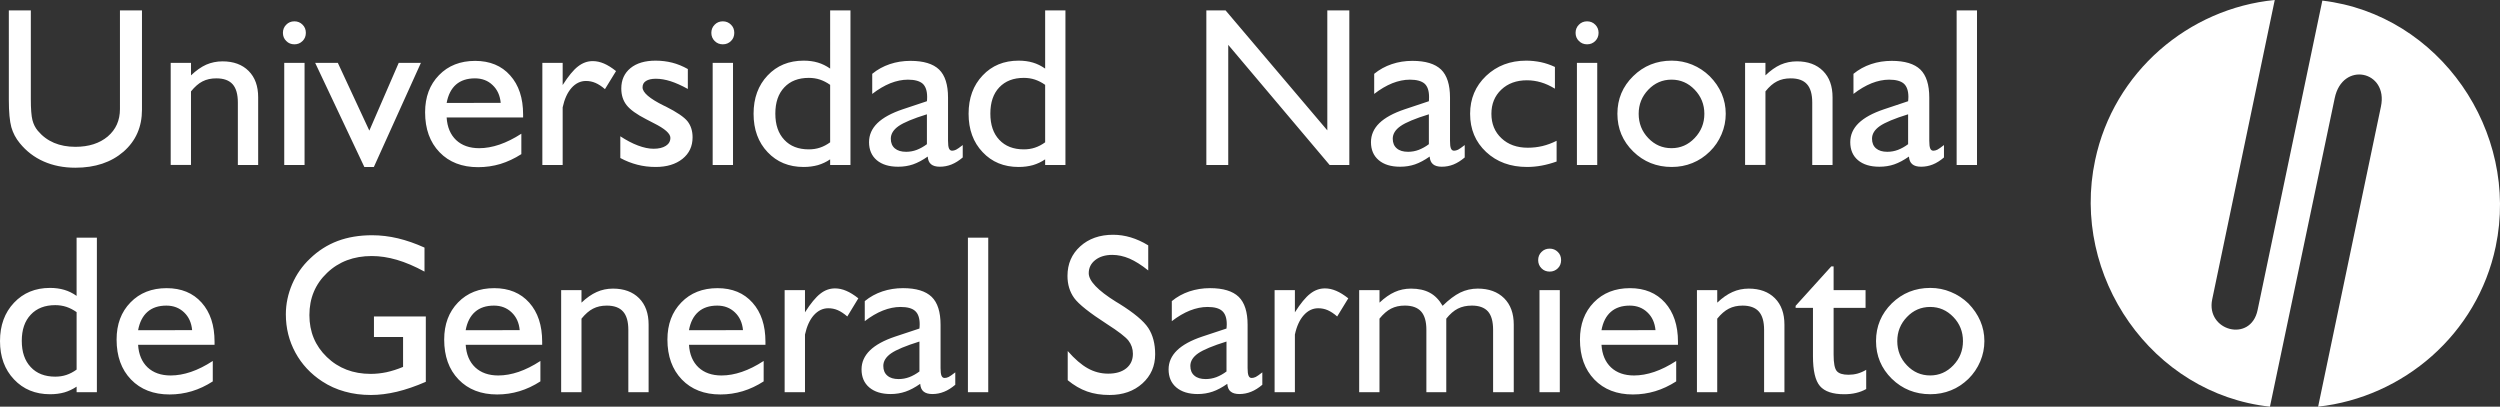<!-- Generator: Adobe Illustrator 16.0.0, SVG Export Plug-In . SVG Version: 6.00 Build 0)  -->
<!DOCTYPE svg PUBLIC "-//W3C//DTD SVG 1.1//EN" "http://www.w3.org/Graphics/SVG/1.1/DTD/svg11.dtd">
<svg version="1.1" id="Layer_1" xmlns="http://www.w3.org/2000/svg" xmlns:xlink="http://www.w3.org/1999/xlink" x="0px" y="0px"
	 width="269px" height="43.756px" viewBox="0 0 269 43.756" enable-background="new 0 0 269 43.756" xml:space="preserve">
<rect x="0" y="0" width="269" height="43.756" fill="#333333" stroke="none"/>
<g>
	<path fill-rule="evenodd" clip-rule="evenodd" fill="#FFFFFF" d="M225.435,17.238C227.438,7.728,235.505,0.899,244.763,0
		l-6.732,32.222c-0.699,3.378,4.143,4.686,4.885,1.147l6.967-33.304c12.592,1.488,21.268,14.061,18.652,26.477
		c-1.977,9.419-9.934,16.204-19.105,17.214l6.758-32.288c0.816-3.851-4.145-4.934-4.975-0.9l-6.967,33.188
		C231.56,42.383,222.772,29.72,225.435,17.238"/>
	<path fill-rule="evenodd" clip-rule="evenodd" fill="#FFFFFF" d="M0.951,1.117h2.366v9.544c0,1.061,0.059,1.816,0.173,2.26
		c0.115,0.443,0.307,0.827,0.579,1.15c0.49,0.583,1.069,1.01,1.745,1.299c0.672,0.283,1.441,0.427,2.296,0.427
		c1.44,0,2.601-0.373,3.482-1.112c0.879-0.752,1.314-1.729,1.314-2.952V1.117h2.37v10.689c0,1.854-0.662,3.354-1.984,4.512
		c-1.329,1.149-3.051,1.728-5.182,1.728c-1.26,0-2.399-0.225-3.413-0.674c-1.014-0.448-1.87-1.107-2.567-1.966
		c-0.428-0.513-0.731-1.093-0.911-1.721c-0.175-0.638-0.269-1.612-0.269-2.927V1.117z M18.367,17.751V6.766h2.185V8.11
		c0.549-0.525,1.09-0.906,1.636-1.152c0.544-0.235,1.129-0.356,1.755-0.356c1.185,0,2.124,0.345,2.811,1.033
		c0.689,0.691,1.025,1.633,1.025,2.842v7.274h-2.186v-6.716c0-0.89-0.186-1.548-0.562-1.971c-0.382-0.425-0.966-0.633-1.754-0.633
		c-0.567,0-1.053,0.105-1.485,0.326c-0.419,0.212-0.833,0.574-1.241,1.076v7.917H18.367z M30.442,3.535
		c0-0.349,0.118-0.643,0.357-0.878c0.232-0.241,0.528-0.361,0.877-0.361c0.351,0,0.643,0.12,0.88,0.361
		c0.239,0.235,0.353,0.529,0.353,0.878c0,0.346-0.114,0.643-0.353,0.876c-0.237,0.24-0.529,0.358-0.88,0.358
		c-0.349,0-0.645-0.118-0.877-0.358C30.56,4.178,30.442,3.881,30.442,3.535 M30.584,6.766h2.187v10.985h-2.187V6.766z
		 M39.203,17.966l-5.29-11.2h2.439l3.388,7.289l3.161-7.289h2.387l-5.06,11.2H39.203z M56.096,16.586
		c-0.732,0.466-1.479,0.817-2.251,1.056c-0.775,0.231-1.57,0.346-2.399,0.346c-1.73,0-3.121-0.534-4.153-1.61
		c-1.035-1.072-1.552-2.508-1.552-4.297c0-1.642,0.499-2.976,1.497-3.997c0.989-1.021,2.29-1.533,3.888-1.533
		c1.582,0,2.846,0.521,3.766,1.561c0.931,1.038,1.394,2.433,1.394,4.205v0.322h-8.227c0.063,1.038,0.406,1.849,1.022,2.435
		c0.619,0.579,1.449,0.872,2.482,0.872c0.699,0,1.429-0.131,2.184-0.387c0.755-0.26,1.543-0.649,2.35-1.171V16.586z M48.059,11.079
		l5.817-0.014c-0.074-0.793-0.362-1.427-0.873-1.91c-0.502-0.483-1.135-0.724-1.902-0.724c-0.837,0-1.516,0.222-2.032,0.666
		C48.555,9.549,48.217,10.21,48.059,11.079 M58.357,17.751V6.766h2.186v2.384c0.609-0.955,1.156-1.625,1.649-2.001
		c0.489-0.383,1.016-0.574,1.585-0.574c0.394,0,0.798,0.086,1.205,0.259c0.41,0.176,0.844,0.446,1.304,0.815l-1.193,1.944
		c-0.354-0.31-0.698-0.532-1.021-0.671c-0.326-0.142-0.667-0.21-1.022-0.21c-0.589,0-1.112,0.251-1.557,0.751
		c-0.441,0.501-0.758,1.194-0.95,2.085v6.203H58.357z M66.746,17.003v-2.338c0.657,0.431,1.288,0.766,1.905,0.995
		c0.608,0.229,1.167,0.346,1.674,0.346c0.562,0,1.001-0.108,1.323-0.316c0.322-0.206,0.486-0.496,0.486-0.858
		c0-0.46-0.599-0.989-1.798-1.584c-0.352-0.175-0.618-0.312-0.807-0.419c-1.024-0.522-1.723-1.028-2.106-1.514
		c-0.382-0.487-0.572-1.084-0.572-1.789c0-0.923,0.331-1.654,0.986-2.193c0.657-0.539,1.562-0.806,2.711-0.806
		c0.62,0,1.217,0.075,1.787,0.218c0.567,0.146,1.125,0.375,1.676,0.684v2.144c-0.678-0.376-1.294-0.649-1.848-0.83
		c-0.56-0.178-1.09-0.269-1.59-0.269c-0.46,0-0.813,0.082-1.062,0.239c-0.251,0.156-0.373,0.386-0.373,0.689
		c0,0.557,0.762,1.21,2.29,1.965c0.091,0.041,0.157,0.069,0.204,0.094c1.198,0.603,1.978,1.133,2.343,1.588
		c0.361,0.459,0.547,1.032,0.547,1.731c0,0.966-0.366,1.738-1.09,2.317c-0.726,0.577-1.688,0.869-2.878,0.869
		c-0.69,0-1.345-0.08-1.967-0.24C67.962,17.565,67.348,17.327,66.746,17.003 M76.54,3.535c0-0.349,0.122-0.643,0.357-0.878
		c0.236-0.241,0.531-0.361,0.88-0.361c0.345,0,0.64,0.12,0.879,0.361c0.24,0.235,0.353,0.529,0.353,0.878
		c0,0.346-0.113,0.643-0.353,0.876c-0.239,0.24-0.534,0.358-0.879,0.358c-0.349,0-0.644-0.118-0.88-0.358
		C76.661,4.178,76.54,3.881,76.54,3.535 M76.683,6.766h2.189v10.985h-2.189V6.766z M89.324,15.312V9.13
		c-0.36-0.255-0.721-0.439-1.098-0.566c-0.368-0.122-0.769-0.184-1.197-0.184c-1.122,0-2.002,0.341-2.638,1.021
		c-0.647,0.684-0.965,1.624-0.965,2.821c0,1.199,0.318,2.139,0.965,2.822c0.636,0.688,1.517,1.028,2.638,1.028
		c0.428,0,0.829-0.061,1.197-0.185C88.603,15.763,88.964,15.572,89.324,15.312 M89.324,17.145c-0.406,0.277-0.845,0.481-1.303,0.619
		c-0.464,0.129-0.979,0.202-1.552,0.202c-1.586,0-2.873-0.531-3.877-1.596c-1.004-1.059-1.508-2.438-1.508-4.127
		s0.504-3.061,1.508-4.122c1.004-1.063,2.291-1.595,3.877-1.595c0.556,0,1.068,0.067,1.534,0.207
		c0.467,0.137,0.905,0.359,1.321,0.647V1.117h2.186v16.634h-2.186V17.145z M99.736,15.514v-3.216
		c-1.47,0.454-2.488,0.88-3.047,1.268c-0.558,0.392-0.838,0.842-0.838,1.357c0,0.447,0.144,0.796,0.432,1.042
		c0.292,0.247,0.694,0.368,1.218,0.368c0.392,0,0.773-0.068,1.14-0.207C99.014,15.981,99.375,15.783,99.736,15.514 M99.822,16.845
		c-0.554,0.391-1.083,0.669-1.578,0.842c-0.497,0.169-1.029,0.253-1.598,0.253c-0.983,0-1.749-0.234-2.307-0.704
		c-0.555-0.472-0.831-1.124-0.831-1.941c0-0.778,0.303-1.462,0.901-2.047c0.605-0.585,1.512-1.08,2.72-1.487l2.605-0.869
		c0.011-0.063,0.014-0.126,0.019-0.189c0.002-0.067,0.007-0.158,0.007-0.272c0-0.661-0.166-1.137-0.479-1.426
		c-0.324-0.282-0.851-0.433-1.59-0.433c-0.608,0-1.24,0.13-1.894,0.386c-0.646,0.264-1.294,0.644-1.945,1.149V7.943
		c0.562-0.463,1.193-0.807,1.893-1.044c0.699-0.234,1.432-0.35,2.224-0.35c1.403,0,2.435,0.314,3.078,0.934
		c0.64,0.62,0.961,1.629,0.961,3.015v4.646c0,0.389,0.032,0.669,0.103,0.827c0.071,0.162,0.179,0.245,0.342,0.245
		c0.133,0,0.268-0.04,0.418-0.107c0.146-0.073,0.387-0.241,0.72-0.502v1.335c-0.399,0.339-0.798,0.591-1.205,0.755
		c-0.404,0.161-0.82,0.242-1.26,0.242c-0.421,0-0.733-0.091-0.942-0.266C99.974,17.502,99.849,17.226,99.822,16.845 M112.458,15.312
		V9.13c-0.355-0.255-0.724-0.439-1.099-0.566c-0.367-0.122-0.768-0.184-1.195-0.184c-1.12,0-1.996,0.341-2.642,1.021
		c-0.646,0.684-0.96,1.624-0.96,2.821c0,1.199,0.314,2.139,0.96,2.822c0.646,0.688,1.521,1.028,2.642,1.028
		c0.427,0,0.828-0.061,1.195-0.185C111.734,15.763,112.103,15.572,112.458,15.312 M112.458,17.145
		c-0.404,0.277-0.84,0.481-1.302,0.619c-0.463,0.129-0.979,0.202-1.552,0.202c-1.584,0-2.875-0.531-3.874-1.596
		c-1.007-1.059-1.51-2.438-1.51-4.127s0.502-3.061,1.51-4.122c0.999-1.063,2.29-1.595,3.874-1.595c0.557,0,1.067,0.067,1.535,0.207
		c0.469,0.137,0.903,0.359,1.319,0.647V1.117h2.183v16.634h-2.183V17.145z M129.803,17.751V1.117h2.067l10.949,12.91V1.117h2.369
		v16.634h-2.121L132.159,4.827v12.924H129.803z M153.747,15.514v-3.216c-1.475,0.454-2.494,0.88-3.047,1.268
		c-0.561,0.392-0.84,0.842-0.84,1.357c0,0.447,0.143,0.796,0.434,1.042c0.285,0.247,0.693,0.368,1.215,0.368
		c0.393,0,0.773-0.068,1.143-0.207C153.022,15.981,153.392,15.783,153.747,15.514 M153.831,16.845
		c-0.553,0.391-1.084,0.669-1.576,0.842c-0.496,0.169-1.029,0.253-1.6,0.253c-0.984,0-1.748-0.234-2.303-0.704
		c-0.561-0.472-0.836-1.124-0.836-1.941c0-0.778,0.303-1.462,0.902-2.047c0.604-0.585,1.516-1.08,2.723-1.487l2.605-0.869
		c0.01-0.063,0.014-0.126,0.014-0.189c0.002-0.067,0.006-0.158,0.006-0.272c0-0.661-0.16-1.137-0.477-1.426
		c-0.324-0.282-0.848-0.433-1.588-0.433c-0.609,0-1.24,0.13-1.893,0.386c-0.648,0.264-1.297,0.644-1.945,1.149V7.943
		c0.564-0.463,1.193-0.807,1.896-1.044c0.691-0.234,1.428-0.35,2.215-0.35c1.41,0,2.436,0.314,3.086,0.934
		c0.637,0.62,0.961,1.629,0.961,3.015v4.646c0,0.389,0.027,0.669,0.1,0.827c0.064,0.162,0.178,0.245,0.34,0.245
		c0.131,0,0.27-0.04,0.424-0.107c0.143-0.073,0.383-0.241,0.719-0.502v1.335c-0.4,0.339-0.799,0.591-1.203,0.755
		c-0.404,0.161-0.822,0.242-1.268,0.242c-0.418,0-0.73-0.091-0.938-0.266C153.983,17.502,153.86,17.226,153.831,16.845
		 M167.491,15.149v2.231c-0.557,0.198-1.1,0.345-1.619,0.44c-0.52,0.095-1.043,0.145-1.557,0.145c-1.793,0-3.258-0.539-4.41-1.613
		c-1.15-1.078-1.721-2.439-1.721-4.109c0-1.622,0.57-2.98,1.721-4.079c1.152-1.088,2.586-1.638,4.313-1.638
		c0.531,0,1.057,0.058,1.572,0.162c0.516,0.111,1.02,0.283,1.52,0.516v2.338c-0.508-0.307-1.004-0.539-1.504-0.684
		c-0.496-0.146-0.998-0.219-1.514-0.219c-1.125,0-2.047,0.337-2.76,1.013c-0.705,0.671-1.057,1.536-1.057,2.591
		c0,1.08,0.361,1.96,1.084,2.634c0.715,0.677,1.666,1.018,2.834,1.018c0.547,0,1.064-0.061,1.578-0.181
		C166.481,15.591,166.993,15.399,167.491,15.149 M169.532,3.535c0-0.349,0.121-0.643,0.359-0.878
		c0.236-0.241,0.533-0.361,0.877-0.361c0.35,0,0.643,0.12,0.881,0.361c0.236,0.235,0.357,0.529,0.357,0.878
		c0,0.346-0.121,0.643-0.357,0.876c-0.238,0.24-0.531,0.358-0.881,0.358c-0.344,0-0.641-0.118-0.877-0.358
		C169.653,4.178,169.532,3.881,169.532,3.535 M169.677,6.766h2.186v10.985h-2.186V6.766z M176.321,12.245
		c0,1.024,0.346,1.896,1.035,2.617c0.689,0.722,1.521,1.082,2.498,1.082c0.971,0,1.797-0.36,2.49-1.088
		c0.695-0.728,1.045-1.593,1.045-2.611c0-1.011-0.35-1.87-1.039-2.591c-0.689-0.722-1.521-1.084-2.496-1.084
		c-0.977,0-1.809,0.362-2.498,1.084C176.667,10.375,176.321,11.234,176.321,12.245 M174.032,12.243c0-1.589,0.566-2.943,1.701-4.051
		c1.129-1.109,2.514-1.666,4.145-1.666c0.771,0,1.504,0.146,2.205,0.432c0.705,0.291,1.328,0.704,1.883,1.244
		c0.566,0.572,0.994,1.195,1.287,1.877c0.291,0.685,0.436,1.404,0.436,2.164c0,0.755-0.145,1.49-0.449,2.202
		c-0.305,0.713-0.723,1.338-1.273,1.867c-0.555,0.542-1.176,0.956-1.867,1.232c-0.697,0.284-1.436,0.421-2.221,0.421
		c-1.631,0-3.016-0.558-4.145-1.663C174.599,15.19,174.032,13.835,174.032,12.243 M187.771,17.751V6.766h2.191V8.11
		c0.545-0.525,1.086-0.906,1.631-1.152c0.545-0.235,1.127-0.356,1.758-0.356c1.182,0,2.119,0.345,2.807,1.033
		c0.691,0.691,1.025,1.633,1.025,2.842v7.274h-2.186v-6.716c0-0.89-0.184-1.548-0.563-1.971c-0.377-0.425-0.961-0.633-1.754-0.633
		c-0.563,0-1.055,0.105-1.48,0.326c-0.422,0.212-0.838,0.574-1.238,1.076v7.917H187.771z M205.313,15.514v-3.216
		c-1.469,0.454-2.486,0.88-3.045,1.268c-0.561,0.392-0.838,0.842-0.838,1.357c0,0.447,0.143,0.796,0.432,1.042
		c0.289,0.247,0.693,0.368,1.213,0.368c0.395,0,0.773-0.068,1.145-0.207C204.591,15.981,204.958,15.783,205.313,15.514
		 M205.401,16.845c-0.559,0.391-1.082,0.669-1.58,0.842c-0.49,0.169-1.027,0.253-1.596,0.253c-0.982,0-1.748-0.234-2.307-0.704
		c-0.557-0.472-0.83-1.124-0.83-1.941c0-0.778,0.301-1.462,0.902-2.047c0.604-0.585,1.512-1.08,2.721-1.487l2.602-0.869
		c0.012-0.063,0.014-0.126,0.018-0.189c0.006-0.067,0.012-0.158,0.012-0.272c0-0.661-0.168-1.137-0.484-1.426
		c-0.318-0.282-0.846-0.433-1.588-0.433c-0.605,0-1.236,0.13-1.889,0.386c-0.648,0.264-1.301,0.644-1.949,1.149V7.943
		c0.566-0.463,1.191-0.807,1.895-1.044c0.695-0.234,1.432-0.35,2.223-0.35c1.408,0,2.434,0.314,3.08,0.934
		c0.635,0.62,0.959,1.629,0.959,3.015v4.646c0,0.389,0.031,0.669,0.102,0.827c0.064,0.162,0.178,0.245,0.344,0.245
		c0.129,0,0.27-0.04,0.418-0.107c0.145-0.073,0.385-0.241,0.717-0.502v1.335c-0.395,0.339-0.793,0.591-1.201,0.755
		c-0.402,0.161-0.824,0.242-1.258,0.242c-0.422,0-0.736-0.091-0.945-0.266C205.552,17.502,205.431,17.226,205.401,16.845
		 M210.534,1.117h2.191v16.634h-2.191V1.117z M8.243,39.768v-6.184c-0.36-0.252-0.728-0.44-1.099-0.565
		c-0.371-0.121-0.771-0.186-1.198-0.186c-1.118,0-2,0.344-2.637,1.026c-0.648,0.683-0.966,1.622-0.966,2.818
		s0.318,2.137,0.966,2.824c0.638,0.686,1.519,1.027,2.637,1.027c0.426,0,0.827-0.061,1.198-0.185
		C7.515,40.22,7.882,40.028,8.243,39.768 M8.243,41.602c-0.408,0.272-0.846,0.481-1.303,0.616c-0.467,0.133-0.981,0.201-1.552,0.201
		c-1.587,0-2.878-0.531-3.88-1.595C0.504,39.768,0,38.39,0,36.698c0-1.687,0.504-3.063,1.507-4.123
		c1.002-1.063,2.292-1.596,3.88-1.596c0.559,0,1.068,0.071,1.533,0.209c0.466,0.137,0.908,0.354,1.322,0.65v-6.264h2.183v16.627
		H8.243V41.602z M22.896,41.038c-0.727,0.469-1.478,0.822-2.25,1.055c-0.775,0.232-1.567,0.351-2.395,0.351
		c-1.734,0-3.123-0.538-4.155-1.61c-1.037-1.075-1.551-2.507-1.551-4.297c0-1.642,0.495-2.974,1.495-3.996
		c0.992-1.024,2.289-1.536,3.887-1.536c1.589,0,2.846,0.521,3.772,1.56c0.927,1.04,1.387,2.437,1.387,4.208v0.325h-8.227
		c0.062,1.034,0.407,1.845,1.021,2.431c0.617,0.578,1.451,0.871,2.486,0.871c0.695,0,1.43-0.129,2.184-0.385
		c0.76-0.259,1.539-0.65,2.345-1.176V41.038z M14.859,35.532l5.814-0.009c-0.072-0.794-0.359-1.43-0.866-1.911
		c-0.507-0.483-1.141-0.729-1.905-0.729c-0.839,0-1.519,0.221-2.031,0.671C15.356,34.006,15.021,34.664,14.859,35.532
		 M45.818,34.052v7.03c-1.092,0.476-2.13,0.832-3.104,1.067c-0.98,0.233-1.912,0.351-2.802,0.351c-0.997,0-1.941-0.12-2.817-0.37
		c-0.881-0.242-1.689-0.608-2.427-1.092c-1.238-0.809-2.198-1.839-2.883-3.095c-0.684-1.259-1.028-2.63-1.028-4.122
		c0-1.116,0.231-2.198,0.68-3.25c0.452-1.046,1.092-1.967,1.926-2.75c0.875-0.848,1.873-1.478,2.971-1.893
		c1.103-0.411,2.333-0.616,3.698-0.616c0.925,0,1.854,0.111,2.785,0.332c0.935,0.226,1.887,0.556,2.859,0.997v2.583
		c-1.053-0.573-2.042-0.994-2.972-1.267c-0.929-0.271-1.829-0.408-2.701-0.408c-1.94,0-3.545,0.603-4.809,1.811
		c-1.272,1.208-1.903,2.725-1.903,4.548c0,1.796,0.622,3.299,1.877,4.509c1.247,1.206,2.824,1.813,4.718,1.813
		c0.565,0,1.139-0.063,1.713-0.182c0.568-0.129,1.161-0.313,1.771-0.569V36.26h-3.132v-2.208H45.818z M58.145,41.038
		c-0.729,0.469-1.479,0.822-2.252,1.055c-0.774,0.232-1.569,0.351-2.397,0.351c-1.734,0-3.122-0.538-4.153-1.61
		c-1.039-1.075-1.549-2.507-1.549-4.297c0-1.642,0.5-2.974,1.492-3.996c0.993-1.024,2.293-1.536,3.892-1.536
		c1.586,0,2.844,0.521,3.77,1.56c0.925,1.04,1.389,2.437,1.389,4.208v0.325h-8.229c0.063,1.034,0.406,1.845,1.024,2.431
		c0.617,0.578,1.453,0.871,2.485,0.871c0.695,0,1.427-0.129,2.184-0.385c0.756-0.259,1.54-0.65,2.346-1.176V41.038z M50.105,35.532
		l5.815-0.009c-0.072-0.794-0.36-1.43-0.87-1.911c-0.504-0.483-1.137-0.729-1.898-0.729c-0.84,0-1.518,0.221-2.033,0.671
		C50.602,34.006,50.264,34.664,50.105,35.532 M60.38,42.202V31.22h2.188v1.344c0.547-0.521,1.093-0.902,1.637-1.145
		c0.542-0.243,1.124-0.365,1.75-0.365c1.188,0,2.125,0.348,2.812,1.035c0.685,0.69,1.023,1.634,1.023,2.842v7.271h-2.182v-6.714
		c0-0.886-0.189-1.547-0.568-1.967c-0.374-0.423-0.958-0.638-1.749-0.638c-0.568,0-1.058,0.109-1.482,0.329
		c-0.421,0.213-0.835,0.577-1.241,1.076v7.913H60.38z M82.169,41.038c-0.731,0.469-1.479,0.822-2.25,1.055
		c-0.78,0.232-1.572,0.351-2.399,0.351c-1.733,0-3.123-0.538-4.154-1.61c-1.033-1.075-1.552-2.507-1.552-4.297
		c0-1.642,0.5-2.974,1.497-3.996c0.992-1.024,2.289-1.536,3.89-1.536c1.585,0,2.844,0.521,3.766,1.56
		c0.933,1.04,1.395,2.437,1.395,4.208v0.325h-8.228c0.063,1.034,0.405,1.845,1.021,2.431c0.618,0.578,1.445,0.871,2.481,0.871
		c0.701,0,1.433-0.129,2.183-0.385c0.76-0.259,1.543-0.65,2.351-1.176V41.038z M74.133,35.532l5.812-0.009
		c-0.072-0.794-0.362-1.43-0.868-1.911c-0.505-0.483-1.139-0.729-1.901-0.729c-0.84,0-1.52,0.221-2.033,0.671
		C74.627,34.006,74.287,34.664,74.133,35.532 M84.427,42.202V31.22h2.189v2.385c0.608-0.958,1.162-1.624,1.648-2.001
		c0.486-0.384,1.013-0.572,1.584-0.572c0.397,0,0.804,0.086,1.205,0.261c0.409,0.172,0.848,0.443,1.304,0.807l-1.187,1.953
		c-0.358-0.311-0.698-0.534-1.023-0.677c-0.325-0.142-0.667-0.208-1.022-0.208c-0.591,0-1.11,0.251-1.56,0.75
		c-0.44,0.5-0.755,1.193-0.948,2.08v6.205H84.427z M98.931,39.971v-3.222c-1.472,0.458-2.494,0.886-3.048,1.271
		c-0.559,0.391-0.839,0.842-0.839,1.353c0,0.454,0.146,0.802,0.435,1.045c0.288,0.251,0.691,0.37,1.215,0.37
		c0.391,0,0.77-0.068,1.143-0.205C98.207,40.441,98.572,40.237,98.931,39.971 M99.014,41.3c-0.558,0.389-1.082,0.67-1.579,0.839
		c-0.497,0.17-1.026,0.26-1.597,0.26c-0.98,0-1.748-0.241-2.303-0.71s-0.833-1.122-0.833-1.945c0-0.772,0.303-1.454,0.906-2.044
		c0.6-0.583,1.511-1.082,2.719-1.486l2.605-0.864c0.009-0.068,0.011-0.13,0.016-0.192c0.003-0.063,0.01-0.156,0.01-0.271
		c0-0.662-0.166-1.136-0.485-1.423c-0.319-0.293-0.847-0.435-1.587-0.435c-0.606,0-1.234,0.129-1.887,0.385
		c-0.651,0.26-1.303,0.641-1.95,1.144v-2.158c0.566-0.465,1.196-0.809,1.896-1.045c0.692-0.23,1.434-0.35,2.218-0.35
		c1.41,0,2.435,0.313,3.082,0.935c0.643,0.622,0.959,1.628,0.959,3.012V39.6c0,0.389,0.033,0.664,0.101,0.825
		c0.071,0.165,0.179,0.244,0.341,0.244c0.138,0,0.271-0.038,0.425-0.105c0.146-0.073,0.387-0.24,0.717-0.5v1.336
		c-0.399,0.336-0.792,0.59-1.198,0.75c-0.409,0.166-0.825,0.249-1.265,0.249c-0.423,0-0.731-0.093-0.947-0.269
		C99.165,41.96,99.042,41.678,99.014,41.3 M104.148,25.575h2.187v16.627h-2.187V25.575z M114.886,40.911v-3.141
		c0.755,0.865,1.478,1.483,2.159,1.862c0.686,0.384,1.418,0.573,2.193,0.573c0.823,0,1.47-0.189,1.949-0.574
		c0.475-0.385,0.713-0.905,0.713-1.565c0-0.535-0.163-1.008-0.482-1.422c-0.32-0.401-1.084-0.992-2.296-1.766
		c-1.881-1.214-3.059-2.146-3.539-2.811c-0.482-0.667-0.722-1.466-0.722-2.383c0-1.291,0.462-2.352,1.375-3.179
		c0.913-0.827,2.094-1.244,3.533-1.244c0.644,0,1.272,0.096,1.898,0.282c0.619,0.188,1.25,0.468,1.883,0.858V29.1
		c-0.731-0.587-1.4-1.004-2.021-1.277c-0.618-0.261-1.235-0.397-1.85-0.397c-0.745,0-1.36,0.186-1.828,0.553
		c-0.47,0.369-0.703,0.842-0.703,1.42c0,0.824,0.972,1.849,2.933,3.07c0.155,0.096,0.273,0.167,0.355,0.214
		c1.589,0.991,2.633,1.863,3.127,2.62c0.489,0.753,0.732,1.693,0.732,2.813c0,1.267-0.455,2.317-1.376,3.146
		c-0.919,0.825-2.092,1.239-3.529,1.239c-0.892,0-1.706-0.123-2.423-0.38C116.247,41.867,115.557,41.46,114.886,40.911
		 M131.971,39.971v-3.222c-1.477,0.458-2.495,0.886-3.053,1.271c-0.556,0.391-0.837,0.842-0.837,1.353
		c0,0.454,0.146,0.802,0.435,1.045c0.29,0.251,0.692,0.37,1.218,0.37c0.392,0,0.771-0.068,1.143-0.205
		C131.249,40.441,131.613,40.237,131.971,39.971 M132.056,41.3c-0.556,0.389-1.082,0.67-1.577,0.839
		c-0.497,0.17-1.031,0.26-1.599,0.26c-0.984,0-1.747-0.241-2.306-0.71c-0.557-0.469-0.834-1.122-0.834-1.945
		c0-0.772,0.303-1.454,0.906-2.044c0.6-0.583,1.51-1.082,2.719-1.486l2.606-0.864c0.006-0.068,0.012-0.13,0.016-0.192
		c0-0.063,0.012-0.156,0.012-0.271c0-0.662-0.168-1.136-0.489-1.423c-0.32-0.293-0.844-0.435-1.583-0.435
		c-0.611,0-1.239,0.129-1.893,0.385c-0.648,0.26-1.297,0.641-1.948,1.144v-2.158c0.56-0.465,1.193-0.809,1.89-1.045
		c0.699-0.23,1.434-0.35,2.222-0.35c1.411,0,2.437,0.313,3.085,0.935c0.639,0.622,0.958,1.628,0.958,3.012V39.6
		c0,0.389,0.033,0.664,0.104,0.825c0.066,0.165,0.178,0.244,0.34,0.244c0.135,0,0.271-0.038,0.426-0.105
		c0.143-0.073,0.385-0.24,0.715-0.5v1.336c-0.398,0.336-0.795,0.59-1.199,0.75c-0.408,0.166-0.828,0.249-1.263,0.249
		c-0.426,0-0.736-0.093-0.946-0.269C132.204,41.96,132.085,41.678,132.056,41.3 M137.147,42.202V31.22h2.184v2.385
		c0.607-0.958,1.158-1.624,1.648-2.001c0.486-0.384,1.014-0.572,1.584-0.572c0.4,0,0.799,0.086,1.207,0.261
		c0.412,0.172,0.842,0.443,1.305,0.807l-1.195,1.953c-0.35-0.311-0.697-0.534-1.018-0.677c-0.324-0.142-0.668-0.208-1.025-0.208
		c-0.59,0-1.109,0.251-1.555,0.75c-0.445,0.5-0.762,1.193-0.951,2.08v6.205H137.147z M146.247,42.202V31.22h2.188v1.344
		c0.551-0.521,1.094-0.902,1.639-1.145c0.541-0.243,1.127-0.365,1.75-0.365c0.809,0,1.488,0.152,2.027,0.447
		c0.549,0.294,1.006,0.767,1.373,1.406c0.676-0.664,1.305-1.135,1.898-1.429c0.588-0.281,1.217-0.425,1.883-0.425
		c1.197,0,2.143,0.348,2.838,1.035c0.693,0.69,1.037,1.634,1.037,2.842v7.271h-2.223v-6.714c0-0.896-0.182-1.553-0.551-1.974
		c-0.371-0.416-0.951-0.631-1.729-0.631c-0.582,0-1.084,0.109-1.514,0.329c-0.428,0.213-0.842,0.577-1.244,1.076v7.913h-2.141
		v-6.714c0-0.886-0.188-1.547-0.564-1.967c-0.377-0.423-0.961-0.638-1.758-0.638c-0.559,0-1.053,0.109-1.479,0.329
		c-0.422,0.213-0.836,0.577-1.244,1.076v7.913H146.247z M165.507,27.984c0-0.343,0.119-0.639,0.355-0.872
		c0.234-0.241,0.529-0.359,0.885-0.359c0.342,0,0.635,0.118,0.877,0.359c0.24,0.233,0.35,0.529,0.35,0.872
		c0,0.349-0.109,0.647-0.35,0.883c-0.242,0.239-0.535,0.357-0.877,0.357c-0.355,0-0.65-0.118-0.885-0.357
		C165.626,28.632,165.507,28.333,165.507,27.984 M165.649,31.22h2.186v10.982h-2.186V31.22z M180.358,41.038
		c-0.734,0.469-1.482,0.822-2.254,1.055c-0.775,0.232-1.57,0.351-2.404,0.351c-1.727,0-3.115-0.538-4.148-1.61
		c-1.035-1.075-1.549-2.507-1.549-4.297c0-1.642,0.498-2.974,1.49-3.996c0.996-1.024,2.295-1.536,3.891-1.536
		c1.588,0,2.844,0.521,3.773,1.56c0.922,1.04,1.393,2.437,1.393,4.208v0.325h-8.23c0.064,1.034,0.406,1.845,1.021,2.431
		c0.615,0.578,1.451,0.871,2.48,0.871c0.697,0,1.428-0.129,2.184-0.385c0.758-0.259,1.543-0.65,2.354-1.176V41.038z M172.319,35.532
		l5.813-0.009c-0.076-0.794-0.359-1.43-0.871-1.911c-0.504-0.483-1.137-0.729-1.898-0.729c-0.842,0-1.518,0.221-2.033,0.671
		C172.813,34.006,172.476,34.664,172.319,35.532"/>
	<path fill-rule="evenodd" clip-rule="evenodd" fill="#FFFFFF" d="M182.591,42.202V31.22h2.184v1.344
		c0.553-0.521,1.094-0.902,1.643-1.145c0.541-0.243,1.125-0.365,1.746-0.365c1.189,0,2.131,0.348,2.816,1.035
		c0.686,0.691,1.025,1.634,1.025,2.842v7.271h-2.188v-6.714c0-0.886-0.189-1.546-0.566-1.967c-0.375-0.423-0.963-0.638-1.75-0.638
		c-0.561,0-1.055,0.11-1.479,0.329c-0.424,0.213-0.842,0.577-1.248,1.076v7.913H182.591z M200.802,41.86
		c-0.336,0.19-0.709,0.333-1.104,0.423c-0.389,0.094-0.811,0.136-1.266,0.136c-1.232,0-2.102-0.293-2.607-0.881
		c-0.502-0.586-0.75-1.656-0.75-3.209v-5.206h-1.867v-0.216l3.836-4.242h0.252v2.555h3.438v1.903h-3.438v5.038
		c0,0.911,0.111,1.499,0.34,1.765c0.227,0.267,0.643,0.397,1.264,0.397c0.334,0,0.658-0.041,0.971-0.127
		c0.32-0.091,0.631-0.225,0.932-0.406V41.86z M204.147,36.703c0,1.022,0.35,1.894,1.039,2.609c0.688,0.722,1.523,1.086,2.5,1.086
		c0.965,0,1.799-0.364,2.49-1.089c0.695-0.725,1.039-1.594,1.039-2.606c0-1.011-0.344-1.879-1.033-2.592
		c-0.695-0.722-1.521-1.083-2.496-1.083c-0.977,0-1.813,0.361-2.5,1.083C204.497,34.824,204.147,35.692,204.147,36.703
		 M201.86,36.698c0-1.591,0.572-2.941,1.695-4.054c1.137-1.108,2.52-1.664,4.148-1.664c0.771,0,1.51,0.145,2.209,0.438
		c0.703,0.285,1.324,0.696,1.887,1.235c0.557,0.573,0.986,1.2,1.281,1.883c0.293,0.682,0.439,1.399,0.439,2.161
		c0,0.755-0.146,1.485-0.449,2.204c-0.305,0.707-0.729,1.335-1.271,1.866c-0.563,0.542-1.182,0.959-1.873,1.231
		c-0.695,0.283-1.434,0.419-2.223,0.419c-1.629,0-3.012-0.557-4.148-1.664C202.433,39.642,201.86,38.294,201.86,36.698"/>
</g>
</svg>
